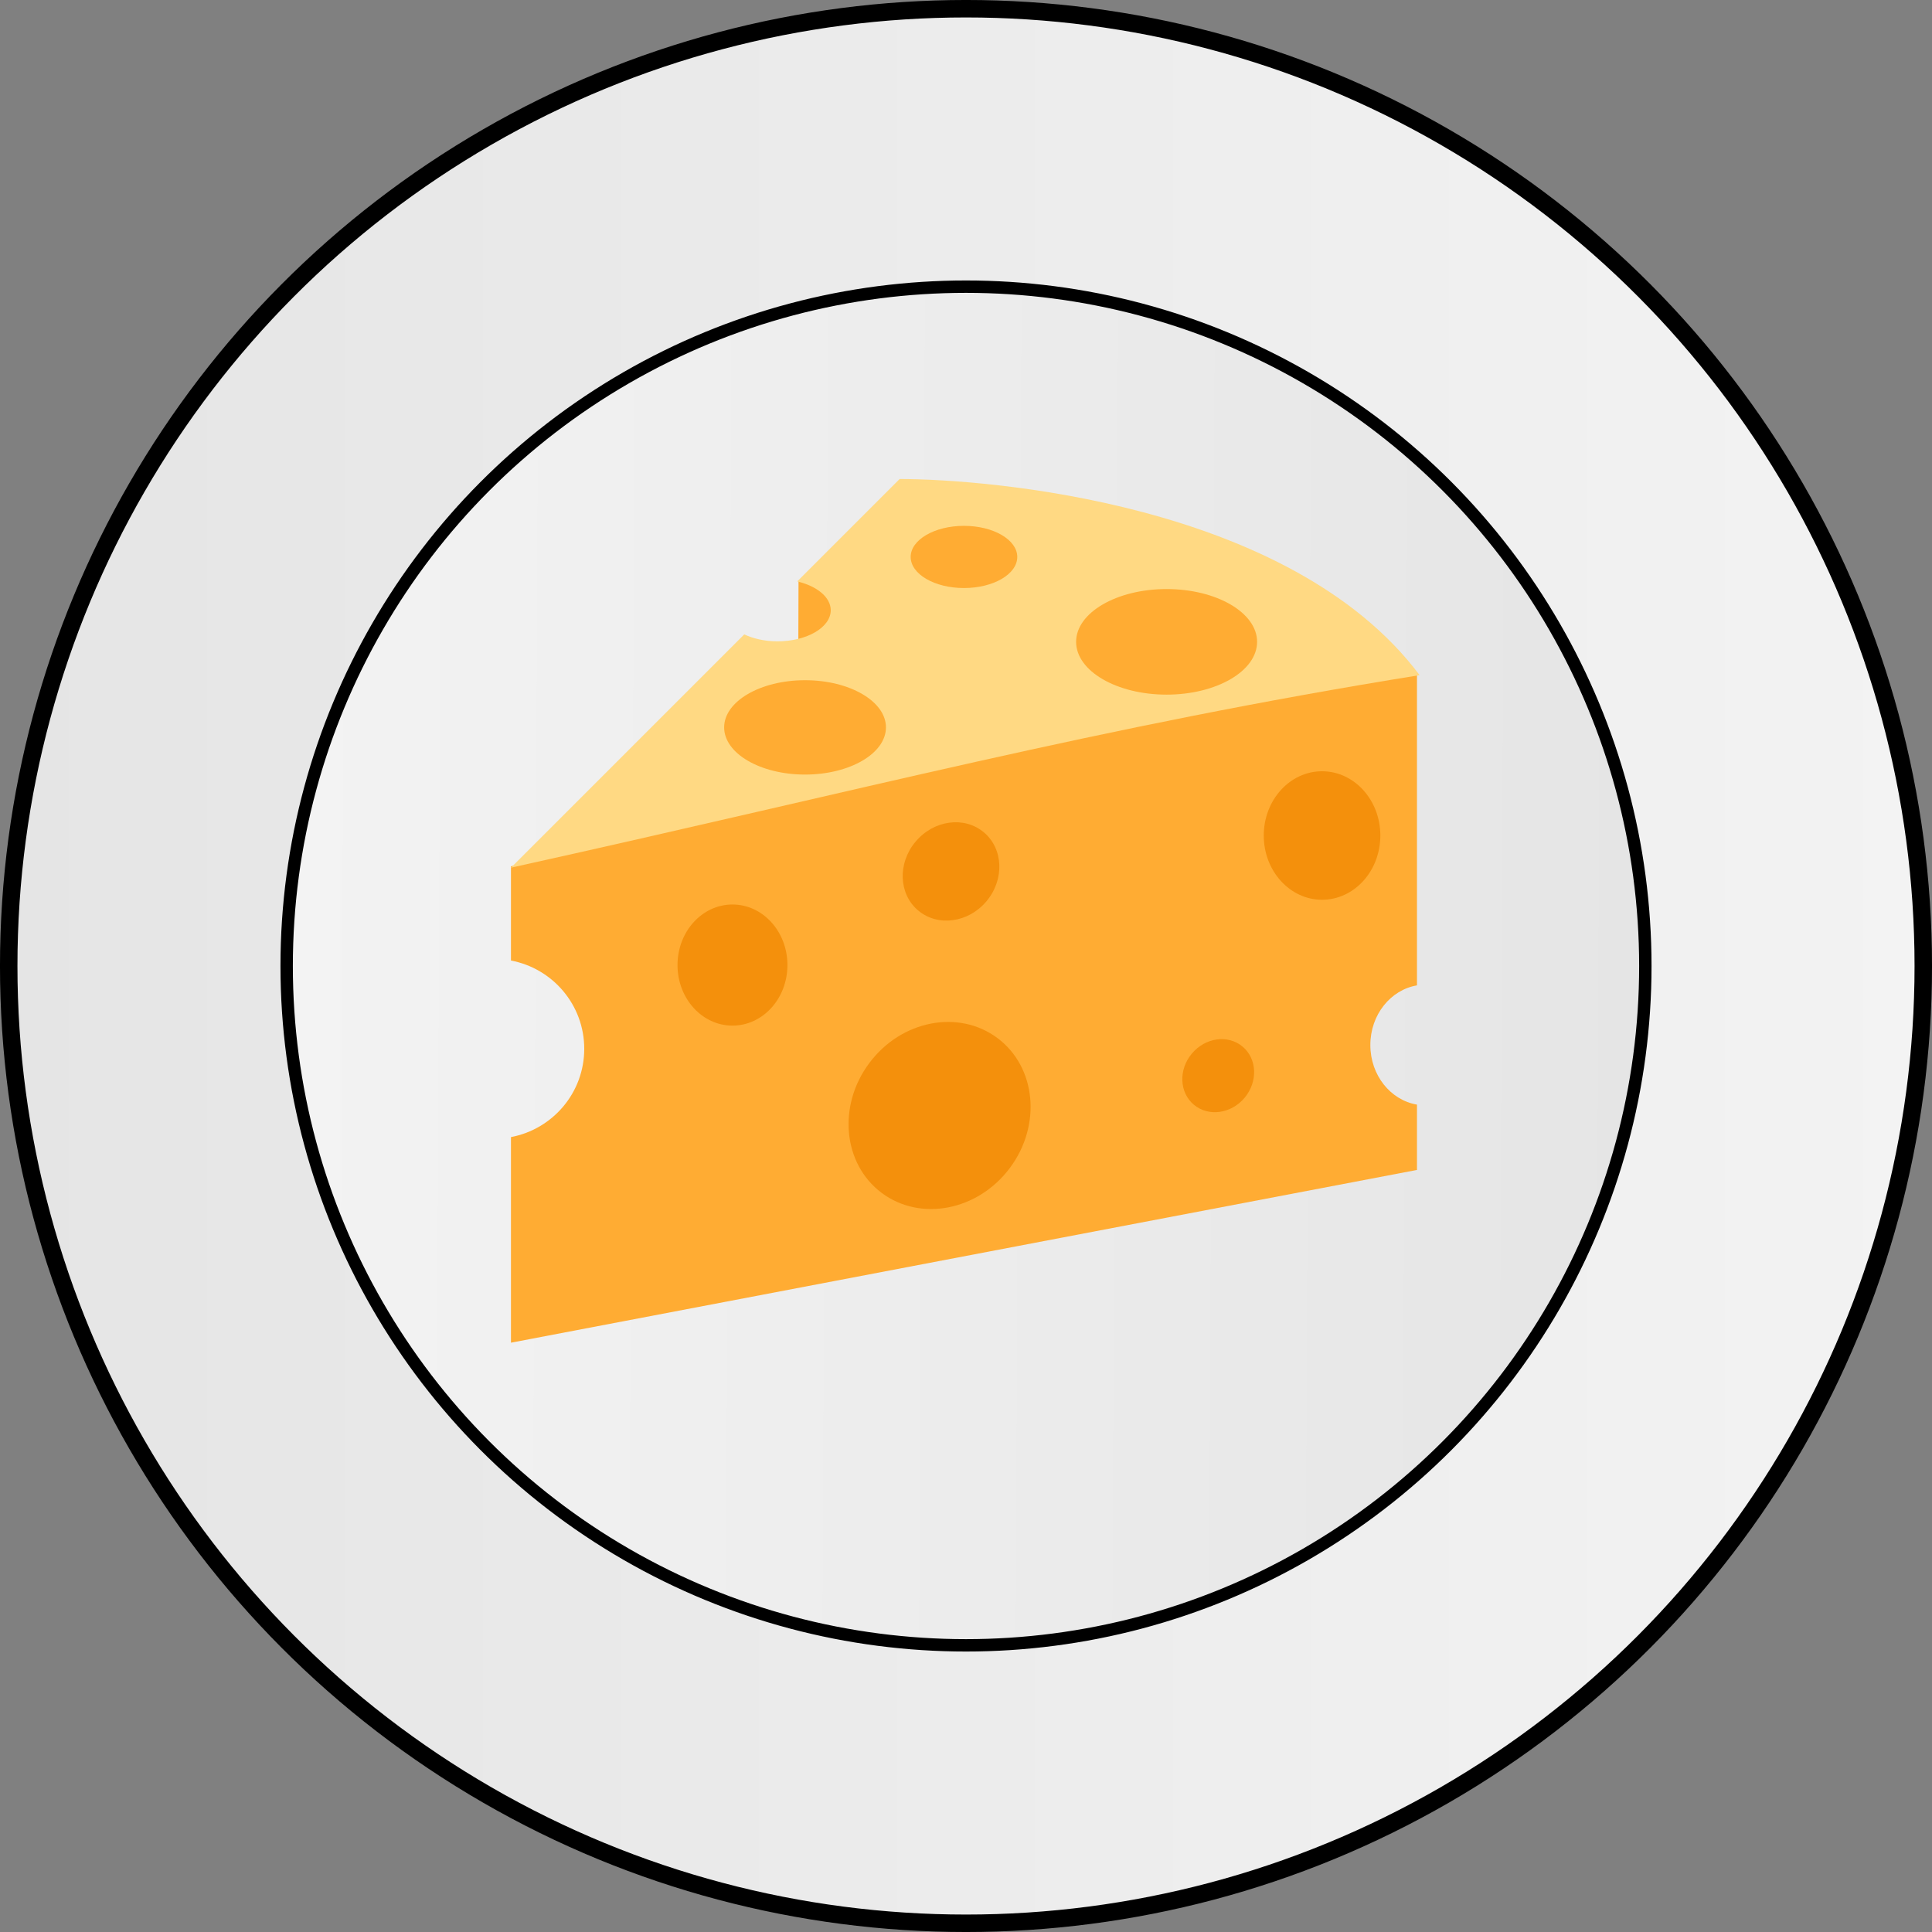 <?xml version="1.0" encoding="UTF-8" standalone="no"?>
<svg
   xmlns:dc="http://purl.org/dc/elements/1.1/"
   xmlns:cc="http://creativecommons.org/ns#"
   xmlns:rdf="http://www.w3.org/1999/02/22-rdf-syntax-ns#"
   xmlns:svg="http://www.w3.org/2000/svg"
   xmlns="http://www.w3.org/2000/svg"
   xmlns:xlink="http://www.w3.org/1999/xlink"
   xmlns:sodipodi="http://sodipodi.sourceforge.net/DTD/sodipodi-0.dtd"
   xmlns:inkscape="http://www.inkscape.org/namespaces/inkscape"
   viewBox="0 0 90.628 90.628"
   xml:space="preserve"
   version="1.1"
   id="svg2"
   sodipodi:docname="cheese.svg"
   width="90.628"
   height="90.628"
   inkscape:version="0.92.2 2405546, 2018-03-11"><rect x="0" y="0" width="90.628" height="90.628" fill="#808080" stroke="none"/><sodipodi:namedview
     pagecolor="#ffffff"
     bordercolor="#666666"
     borderopacity="1"
     objecttolerance="10"
     gridtolerance="10"
     guidetolerance="10"
     inkscape:pageopacity="0"
     inkscape:pageshadow="2"
     inkscape:window-width="1366"
     inkscape:window-height="712"
     id="namedview32"
     showgrid="false"
     fit-margin-top="0"
     fit-margin-left="0"
     fit-margin-right="0"
     fit-margin-bottom="0"
     inkscape:zoom="5.2444444"
     inkscape:cx="31.108652"
     inkscape:cy="46.362886"
     inkscape:window-x="0"
     inkscape:window-y="0"
     inkscape:window-maximized="1"
     inkscape:current-layer="svg2" /><defs
     id="defs6"><linearGradient
       inkscape:collect="always"
       id="linearGradient860"><stop
         style="stop-color:#e5e5e5;stop-opacity:1;"
         offset="0"
         id="stop856" /><stop
         style="stop-color:#f3f3f3;stop-opacity:1"
         offset="1"
         id="stop858" /></linearGradient><clipPath
       id="clipPath20"
       clipPathUnits="userSpaceOnUse"><path
         id="path22"
         d="M 0,36 H 36 V 0 H 0 Z"
         inkscape:connector-curvature="0" /></clipPath><linearGradient
       inkscape:collect="always"
       xlink:href="#linearGradient860"
       id="linearGradient862"
       x1="-29.774"
       y1="23.549"
       x2="60.854"
       y2="23.549"
       gradientUnits="userSpaceOnUse" /><linearGradient
       inkscape:collect="always"
       xlink:href="#linearGradient860"
       id="linearGradient870"
       x1="47.474"
       y1="23.442"
       x2="-15.989"
       y2="23.167"
       gradientUnits="userSpaceOnUse" /></defs><g
     id="g874"
     transform="translate(29.774,21.765)"><circle
       r="44.905"
       cy="23.549"
       cx="15.54"
       id="path839"
       style="opacity:1;fill:url(#linearGradient862);fill-opacity:1;stroke:#000000;stroke-width:0.819;stroke-linecap:square;stroke-miterlimit:4;stroke-dasharray:none;stroke-opacity:1" /><circle
       r="31.867"
       cy="23.549"
       cx="15.54"
       id="path839-3"
       style="opacity:1;fill:url(#linearGradient870);fill-opacity:1;stroke:#000000;stroke-width:0.581;stroke-linecap:square;stroke-miterlimit:4;stroke-dasharray:none;stroke-opacity:1" /></g><g
     transform="matrix(1.25,0,0,-1.25,22.719,64.668)"
     id="g10"><g
       transform="translate(11.791,29.938)"
       id="g12"><path
         id="path14"
         style="fill:#ffac33;fill-opacity:1;fill-rule:nonzero;stroke:none"
         d="M 0,0 -0.01,-3.323 5.337,-1.937 2.401,0.062 Z"
         inkscape:connector-curvature="0" /></g><g
       id="g16"><g
         clip-path="url(#clipPath20)"
         id="g18"><g
           transform="translate(33.25,12.518)"
           id="g24"><path
             id="path26"
             style="fill:#ffac33;fill-opacity:1;fill-rule:nonzero;stroke:none"
             d="m 0,0 c 0,1.138 0.761,2.071 1.75,2.238 v 11.659 c -4,0.962 -34,-7.191 -34,-7.191 V 3.17 c 1.564,-0.294 2.75,-1.662 2.75,-3.313 0,-1.65 -1.186,-3.018 -2.75,-3.312 v -7.716 l 34,6.483 v 2.451 C 0.761,-2.07 0,-1.137 0,0"
             inkscape:connector-curvature="0" /></g><g
           transform="translate(15.585,33.758)"
           id="g28"><path
             id="path30"
             style="fill:#ffd983;fill-opacity:1;fill-rule:nonzero;stroke:none"
             d="m 0,0 -3.843,-3.843 c 0.736,-0.172 1.258,-0.591 1.258,-1.081 0,-0.645 -0.896,-1.167 -2,-1.167 -0.474,0 -0.903,0.1 -1.246,0.26 l -8.754,-8.754 C -1.418,-11.675 7.457,-9.3 19.514,-7.36 14.653,-0.877 3.241,0 0,0"
             inkscape:connector-curvature="0" /></g><g
           transform="translate(20,30.834)"
           id="g32"><path
             id="path34"
             style="fill:#ffac33;fill-opacity:1;fill-rule:nonzero;stroke:none"
             d="m 0,0 c 0,-0.645 -0.895,-1.167 -2,-1.167 -1.104,0 -2,0.522 -2,1.167 0,0.644 0.896,1.167 2,1.167 1.105,0 2,-0.523 2,-1.167"
             inkscape:connector-curvature="0" /></g><g
           transform="translate(15.072,24.438)"
           id="g36"><path
             id="path38"
             style="fill:#ffac33;fill-opacity:1;fill-rule:nonzero;stroke:none"
             d="m 0,0 c 0,-0.979 -1.359,-1.771 -3.036,-1.771 -1.676,0 -3.036,0.792 -3.036,1.771 0,0.977 1.36,1.77 3.036,1.77 C -1.359,1.77 0,0.977 0,0"
             inkscape:connector-curvature="0" /></g><g
           transform="translate(29,27.648)"
           id="g40"><path
             id="path42"
             style="fill:#ffac33;fill-opacity:1;fill-rule:nonzero;stroke:none"
             d="m 0,0 c 0,-1.094 -1.52,-1.981 -3.396,-1.981 -1.875,0 -3.396,0.887 -3.396,1.981 0,1.094 1.521,1.981 3.396,1.981 C -1.52,1.981 0,1.094 0,0"
             inkscape:connector-curvature="0" /></g><g
           transform="translate(33.625,20.38)"
           id="g44"><path
             id="path46"
             style="fill:#f4900c;fill-opacity:1;fill-rule:nonzero;stroke:none"
             d="m 0,0 c 0,-1.332 -0.979,-2.411 -2.188,-2.411 -1.207,0 -2.187,1.079 -2.187,2.411 0,1.331 0.98,2.411 2.187,2.411 C -0.979,2.411 0,1.331 0,0"
             inkscape:connector-curvature="0" /></g><g
           transform="translate(11.375,15.518)"
           id="g48"><path
             id="path50"
             style="fill:#f4900c;fill-opacity:1;fill-rule:nonzero;stroke:none"
             d="m 0,0 c 0,-1.255 -0.923,-2.272 -2.063,-2.272 -1.139,0 -2.062,1.017 -2.062,2.272 0,1.256 0.923,2.273 2.062,2.273 C -0.923,2.273 0,1.256 0,0"
             inkscape:connector-curvature="0" /></g><g
           transform="translate(28.531,10.538)"
           id="g52"><path
             id="path54"
             style="fill:#f4900c;fill-opacity:1;fill-rule:nonzero;stroke:none"
             d="M 0,0 C -0.503,-0.602 -1.355,-0.72 -1.903,-0.262 -2.45,0.195 -2.485,1.056 -1.98,1.657 -1.476,2.262 -0.624,2.379 -0.077,1.922 0.471,1.464 0.505,0.604 0,0"
             inkscape:connector-curvature="0" /></g><g
           transform="translate(18.847,17.916)"
           id="g56"><path
             id="path58"
             style="fill:#f4900c;fill-opacity:1;fill-rule:nonzero;stroke:none"
             d="M 0,0 C -0.677,-0.811 -1.825,-0.97 -2.563,-0.352 -3.298,0.263 -3.346,1.42 -2.666,2.23 -1.986,3.044 -0.84,3.202 -0.104,2.586 0.633,1.97 0.68,0.814 0,0"
             inkscape:connector-curvature="0" /></g><g
           transform="translate(19.72,7.901)"
           id="g60"><path
             id="path62"
             style="fill:#f4900c;fill-opacity:1;fill-rule:nonzero;stroke:none"
             d="m 0,0 c -1.2,-1.604 -3.354,-2.02 -4.808,-0.933 -1.455,1.088 -1.663,3.273 -0.463,4.875 1.2,1.606 3.354,2.023 4.808,0.935 C 0.992,3.789 1.2,1.605 0,0"
             inkscape:connector-curvature="0" /></g></g></g></g></svg>